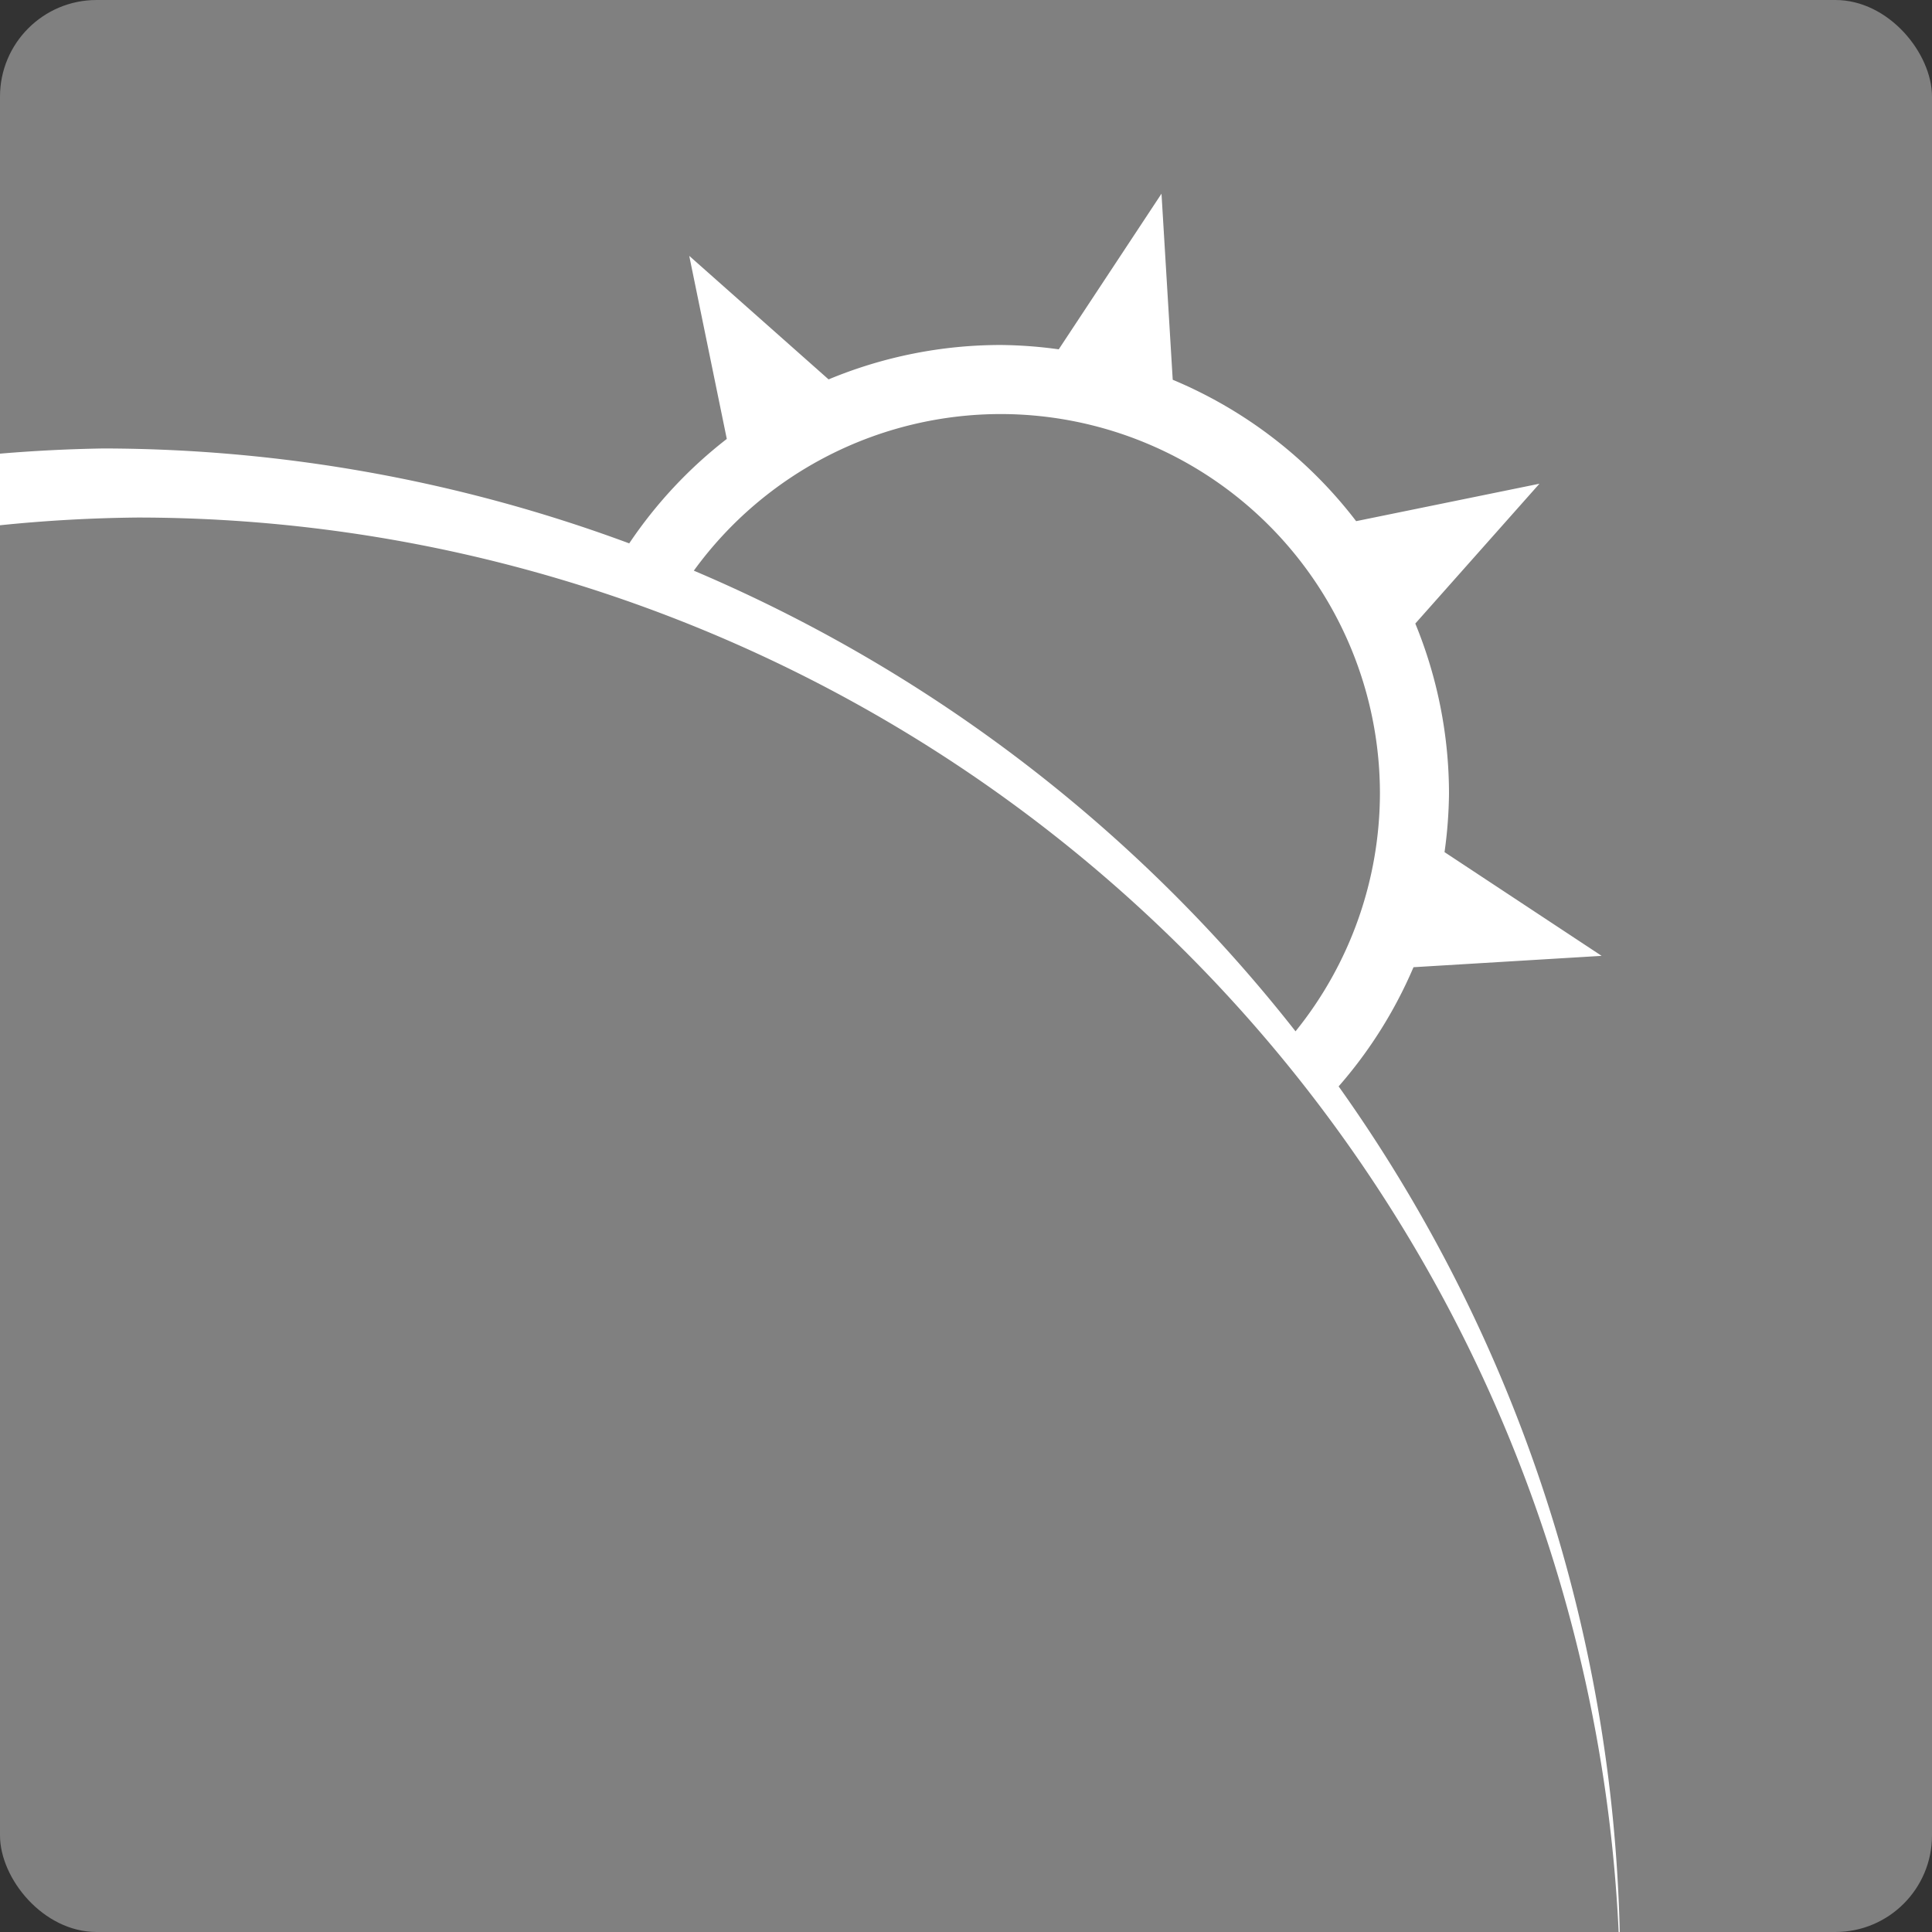 <svg xmlns="http://www.w3.org/2000/svg" width="16" height="16" version="1.1" viewBox="0 0 16 16">
 <rect x="0" y="0" width="16" height="16" fill="#333333" stroke="none"/>
 <rect style="fill:#808080" width="16" height="16" x="0" y="0" rx=".8" ry=".8"/>
 <path style="fill:#ffffff" d="M 9.619,1.604 8.768,2.893 A 3.714,3.714 0 0 0 8.286,2.857 3.714,3.714 0 0 0 6.862,3.142 L 5.708,2.119 6.019,3.635 A 3.714,3.714 0 0 0 5.211,4.5 12.571,12.571 0 0 0 0.857,3.714 12.571,12.571 0 0 0 -6e-5,3.757 V 4.35 A 12.286,12.286 0 0 1 1.143,4.286 12.286,12.286 0 0 1 13.405,16 H 13.414 A 12.571,12.571 0 0 0 11.086,8.997 3.714,3.714 0 0 0 11.706,8.01 L 13.264,7.916 11.963,7.057 A 3.714,3.714 0 0 0 12,6.571 3.714,3.714 0 0 0 11.721,5.164 L 12.749,4.006 11.231,4.316 A 3.714,3.714 0 0 0 9.712,3.145 Z M 8.286,3.429 A 3.143,3.143 0 0 1 11.428,6.571 3.143,3.143 0 0 1 10.729,8.541 12.571,12.571 0 0 0 5.746,4.726 3.143,3.143 0 0 1 8.286,3.429 Z"/>
</svg>
